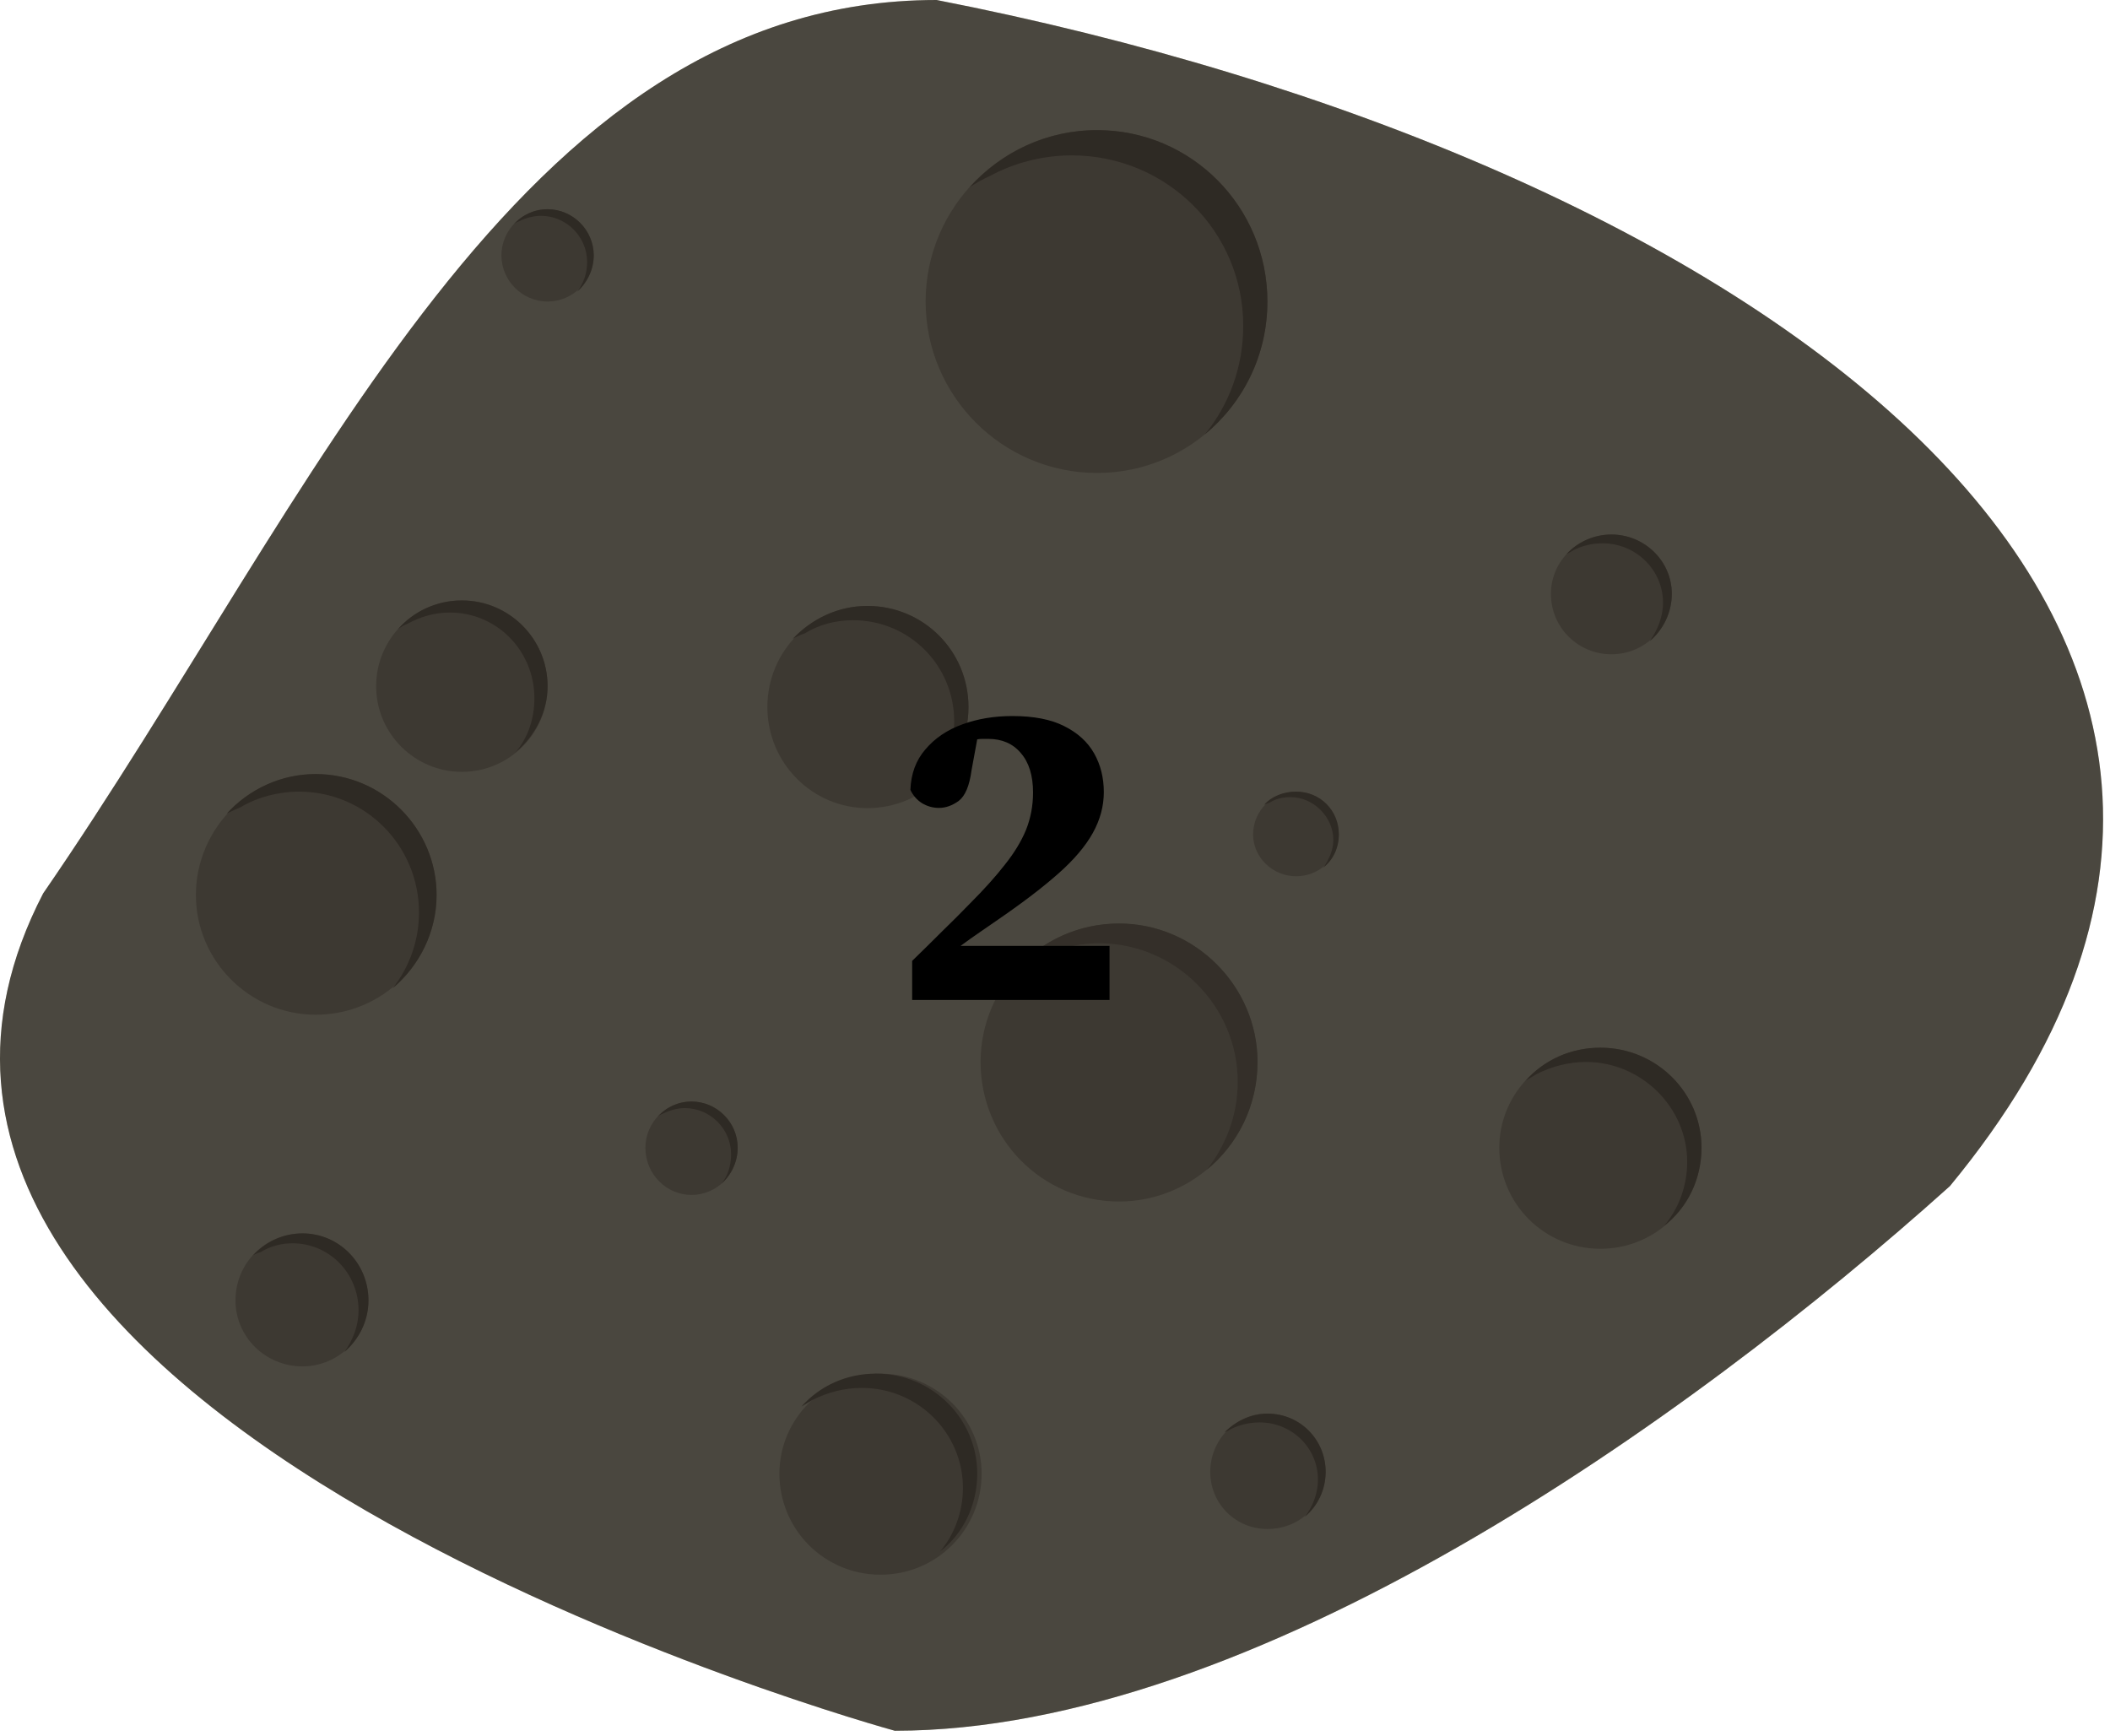 <svg width="192" height="158" viewBox="0 0 192 158" fill="none" xmlns="http://www.w3.org/2000/svg">
<path d="M177.429 107.94C153.422 129.5 113.916 157.5 81.422 157.5C81.422 157.5 -21.071 129.5 3.928 81.3C28.928 45 46.929 0 85.228 0C158.429 14.3 219.922 56.5 177.429 107.94Z" fill="#B9B29D"/>
<path d="M115.328 27.44C115.328 36.04 108.428 43.04 99.828 43.04C91.228 43.04 84.228 36.04 84.228 27.44C84.228 18.84 91.228 11.84 99.828 11.84C108.428 11.84 115.328 18.84 115.328 27.44Z" fill="#998E7E"/>
<path d="M99.828 11.84C95.228 11.84 91.127 13.84 88.228 17.04C88.828 16.64 89.427 16.307 90.028 16.04C92.228 14.84 94.828 14.14 97.528 14.14C106.128 14.14 113.128 21.04 113.128 29.64C113.128 33.44 111.828 36.84 109.628 39.54C113.128 36.64 115.328 32.34 115.328 27.44C115.328 18.84 108.428 11.84 99.828 11.84Z" fill="#746859"/>
<path d="M49.828 62.44C49.828 66.74 46.328 70.24 42.028 70.24C37.727 70.24 34.227 66.74 34.227 62.44C34.227 58.14 37.727 54.64 42.028 54.64C46.328 54.64 49.828 58.14 49.828 62.44Z" fill="#998E7E"/>
<path d="M42.028 54.64C39.727 54.64 37.627 55.64 36.227 57.24C36.494 57.04 36.794 56.873 37.127 56.74C38.227 56.14 39.528 55.74 40.928 55.74C45.227 55.74 48.627 59.24 48.627 63.54C48.627 65.44 48.028 67.14 46.928 68.44C48.627 67.04 49.828 64.84 49.828 62.44C49.828 58.14 46.328 54.64 42.028 54.64Z" fill="#746859"/>
<path d="M114.428 96.64C114.428 103.64 108.728 109.34 101.828 109.34C94.828 109.34 89.228 103.64 89.228 96.64C89.228 89.74 94.828 84.04 101.828 84.04C108.728 84.04 114.428 89.74 114.428 96.64Z" fill="#998E7E"/>
<path d="M101.828 84.04C98.128 84.04 94.728 85.64 92.428 88.24C92.894 87.907 93.394 87.64 93.928 87.44C95.728 86.44 97.828 85.84 100.028 85.84C106.928 85.84 112.628 91.54 112.628 98.44C112.628 101.54 111.528 104.24 109.828 106.44C112.628 104.14 114.428 100.64 114.428 96.64C114.428 89.74 108.728 84.04 101.828 84.04Z" fill="#817666"/>
<path d="M89.323 134.1C89.323 139.2 85.223 143.3 80.123 143.3C75.023 143.3 70.923 139.2 70.923 134.1C70.923 129.1 75.023 125 80.123 125C85.223 125 89.323 129.1 89.323 134.1Z" fill="#998E7E"/>
<path d="M79.723 125C77.023 125 74.623 126.1 72.923 128C73.256 127.8 73.59 127.6 73.923 127.4C75.323 126.7 76.823 126.3 78.423 126.3C83.523 126.3 87.623 130.4 87.623 135.4C87.623 137.6 86.823 139.7 85.523 141.2C87.623 139.6 88.923 137 88.923 134.1C88.923 129.1 84.823 125 79.723 125Z" fill="#746859"/>
<path d="M154.828 104.44C154.828 109.54 150.728 113.64 145.628 113.64C140.528 113.64 136.428 109.54 136.428 104.44C136.428 99.44 140.528 95.34 145.628 95.34C150.728 95.34 154.828 99.44 154.828 104.44Z" fill="#998E7E"/>
<path d="M145.628 95.34C142.928 95.34 140.528 96.44 138.828 98.34C139.161 98.14 139.495 97.94 139.828 97.74C141.228 97.04 142.728 96.64 144.328 96.64C149.328 96.64 153.528 100.74 153.528 105.74C153.528 107.94 152.728 110.04 151.428 111.54C153.528 109.94 154.828 107.34 154.828 104.44C154.828 99.44 150.728 95.34 145.628 95.34Z" fill="#746859"/>
<path d="M88.127 64.34C88.127 69.44 84.027 73.54 78.927 73.54C73.927 73.54 69.827 69.44 69.827 64.34C69.827 59.24 73.927 55.14 78.927 55.14C84.027 55.14 88.127 59.24 88.127 64.34Z" fill="#998E7E"/>
<path d="M78.927 55.14C76.227 55.14 73.827 56.34 72.127 58.14C72.46 57.94 72.827 57.773 73.227 57.64C74.527 56.84 76.027 56.44 77.627 56.44C82.727 56.44 86.827 60.54 86.827 65.64C86.827 67.84 86.027 69.84 84.727 71.44C86.827 69.74 88.127 67.24 88.127 64.34C88.127 59.24 84.027 55.14 78.927 55.14Z" fill="#746859"/>
<path d="M33.528 118.34C33.528 121.64 30.828 124.34 27.528 124.34C24.128 124.34 21.428 121.64 21.428 118.34C21.428 114.94 24.128 112.24 27.528 112.24C30.828 112.24 33.528 114.94 33.528 118.34Z" fill="#998E7E"/>
<path d="M27.527 112.24C25.727 112.24 24.127 113.04 23.027 114.24C23.227 114.107 23.461 114.007 23.727 113.94C24.527 113.44 25.527 113.14 26.627 113.14C29.927 113.14 32.627 115.84 32.627 119.24C32.627 120.64 32.127 121.94 31.327 123.04C32.627 121.94 33.527 120.24 33.527 118.34C33.527 114.94 30.827 112.24 27.527 112.24Z" fill="#746859"/>
<path d="M152.127 54.04C152.127 57.14 149.627 59.54 146.627 59.54C143.627 59.54 141.127 57.14 141.127 54.04C141.127 51.04 143.627 48.64 146.627 48.64C149.627 48.64 152.127 51.04 152.127 54.04Z" fill="#998E7E"/>
<path d="M146.627 48.64C145.027 48.64 143.527 49.34 142.527 50.44C142.794 50.307 143.027 50.173 143.227 50.04C144.027 49.64 144.927 49.44 145.827 49.44C148.827 49.44 151.327 51.84 151.327 54.84C151.327 56.14 150.827 57.34 150.127 58.34C151.327 57.34 152.127 55.74 152.127 54.04C152.127 51.04 149.627 48.64 146.627 48.64Z" fill="#746859"/>
<path d="M54.027 23.24C54.027 25.54 52.127 27.44 49.827 27.44C47.527 27.44 45.627 25.54 45.627 23.24C45.627 20.94 47.527 19.04 49.827 19.04C52.127 19.04 54.027 20.94 54.027 23.24Z" fill="#998E7E"/>
<path d="M49.827 19.04C48.627 19.04 47.527 19.54 46.727 20.44C46.86 20.307 47.027 20.207 47.227 20.14C47.827 19.84 48.527 19.64 49.227 19.64C51.527 19.64 53.426 21.54 53.426 23.84C53.426 24.84 53.127 25.74 52.527 26.54C53.427 25.74 54.027 24.54 54.027 23.24C54.027 20.94 52.127 19.04 49.827 19.04Z" fill="#746859"/>
<path d="M67.127 104.44C67.127 106.84 65.228 108.74 62.928 108.74C60.627 108.74 58.727 106.84 58.727 104.44C58.727 102.14 60.627 100.24 62.928 100.24C65.228 100.24 67.127 102.14 67.127 104.44Z" fill="#998E7E"/>
<path d="M62.927 100.24C61.727 100.24 60.627 100.74 59.827 101.64C59.961 101.507 60.127 101.407 60.327 101.34C60.927 101.04 61.627 100.84 62.327 100.84C64.627 100.84 66.527 102.74 66.527 105.04C66.527 106.04 66.227 107.04 65.627 107.74C66.527 106.94 67.127 105.74 67.127 104.44C67.127 102.14 65.227 100.24 62.927 100.24Z" fill="#746859"/>
<path d="M121.827 75.94C121.827 78.04 120.127 79.74 117.927 79.74C115.827 79.74 114.027 78.04 114.027 75.94C114.027 73.74 115.827 72.04 117.927 72.04C120.127 72.04 121.827 73.74 121.827 75.94Z" fill="#998E7E"/>
<path d="M117.927 72.04C116.827 72.04 115.727 72.44 115.027 73.24C115.161 73.174 115.327 73.107 115.527 73.04C116.061 72.707 116.694 72.54 117.427 72.54C119.527 72.54 121.327 74.34 121.327 76.44C121.327 77.34 120.927 78.24 120.427 78.94C121.327 78.24 121.827 77.14 121.827 75.94C121.827 73.74 120.127 72.04 117.927 72.04Z" fill="#746859"/>
<path d="M39.727 81.44C39.727 87.44 34.827 92.34 28.727 92.34C22.727 92.34 17.827 87.44 17.827 81.44C17.827 75.44 22.727 70.44 28.727 70.44C34.827 70.44 39.727 75.44 39.727 81.44Z" fill="#998E7E"/>
<path d="M28.727 70.44C25.527 70.44 22.627 71.84 20.627 74.04C21.027 73.84 21.46 73.64 21.927 73.44C23.427 72.54 25.327 72.04 27.227 72.04C33.227 72.04 38.127 76.94 38.127 83.04C38.127 85.64 37.227 88.04 35.727 89.94C38.127 87.94 39.727 84.84 39.727 81.44C39.727 75.44 34.827 70.44 28.727 70.44Z" fill="#746859"/>
<path d="M120.627 133.94C120.627 136.84 118.327 139.14 115.327 139.14C112.427 139.14 110.127 136.84 110.127 133.94C110.127 131.04 112.427 128.64 115.327 128.64C118.327 128.64 120.627 131.04 120.627 133.94Z" fill="#998E7E"/>
<path d="M115.327 128.64C113.827 128.64 112.427 129.34 111.427 130.34C111.627 130.273 111.827 130.173 112.027 130.04C112.827 129.64 113.727 129.44 114.627 129.44C117.527 129.44 119.927 131.74 119.927 134.64C119.927 135.94 119.427 137.14 118.727 138.04C119.927 137.04 120.627 135.54 120.627 133.94C120.627 131.04 118.327 128.64 115.327 128.64Z" fill="#746859"/>
<path d="M83.002 91V87.44C83.935 86.533 84.842 85.64 85.722 84.76C86.629 83.88 87.482 83.027 88.282 82.2C89.562 80.92 90.615 79.747 91.442 78.68C92.295 77.613 92.935 76.56 93.362 75.52C93.788 74.453 94.002 73.32 94.002 72.12C94.002 70.573 93.629 69.373 92.882 68.52C92.162 67.667 91.175 67.24 89.922 67.24C89.762 67.24 89.588 67.24 89.402 67.24C89.242 67.24 89.082 67.253 88.922 67.28L88.402 70.12C88.215 71.507 87.829 72.427 87.242 72.88C86.655 73.307 86.055 73.52 85.442 73.52C84.882 73.52 84.362 73.373 83.882 73.08C83.428 72.787 83.082 72.387 82.842 71.88C82.895 70.413 83.349 69.187 84.202 68.2C85.055 67.187 86.175 66.427 87.562 65.92C88.948 65.413 90.469 65.16 92.122 65.16C94.069 65.16 95.642 65.467 96.842 66.08C98.069 66.693 98.975 67.52 99.562 68.56C100.149 69.6 100.442 70.773 100.442 72.08C100.442 73.36 100.109 74.6 99.442 75.8C98.775 77 97.735 78.227 96.322 79.48C94.909 80.733 93.095 82.12 90.882 83.64C90.349 84.013 89.788 84.4 89.202 84.8C88.615 85.2 88.015 85.627 87.402 86.08H100.962V91H83.002Z" fill="black"/>
<path d="M177.429 107.94C153.422 129.5 113.916 157.5 81.422 157.5C81.422 157.5 -21.071 129.5 3.928 81.3C28.928 45 46.929 0 85.228 0C158.429 14.3 219.922 56.5 177.429 107.94Z" fill="black" fill-opacity="0.6"/>
</svg>

